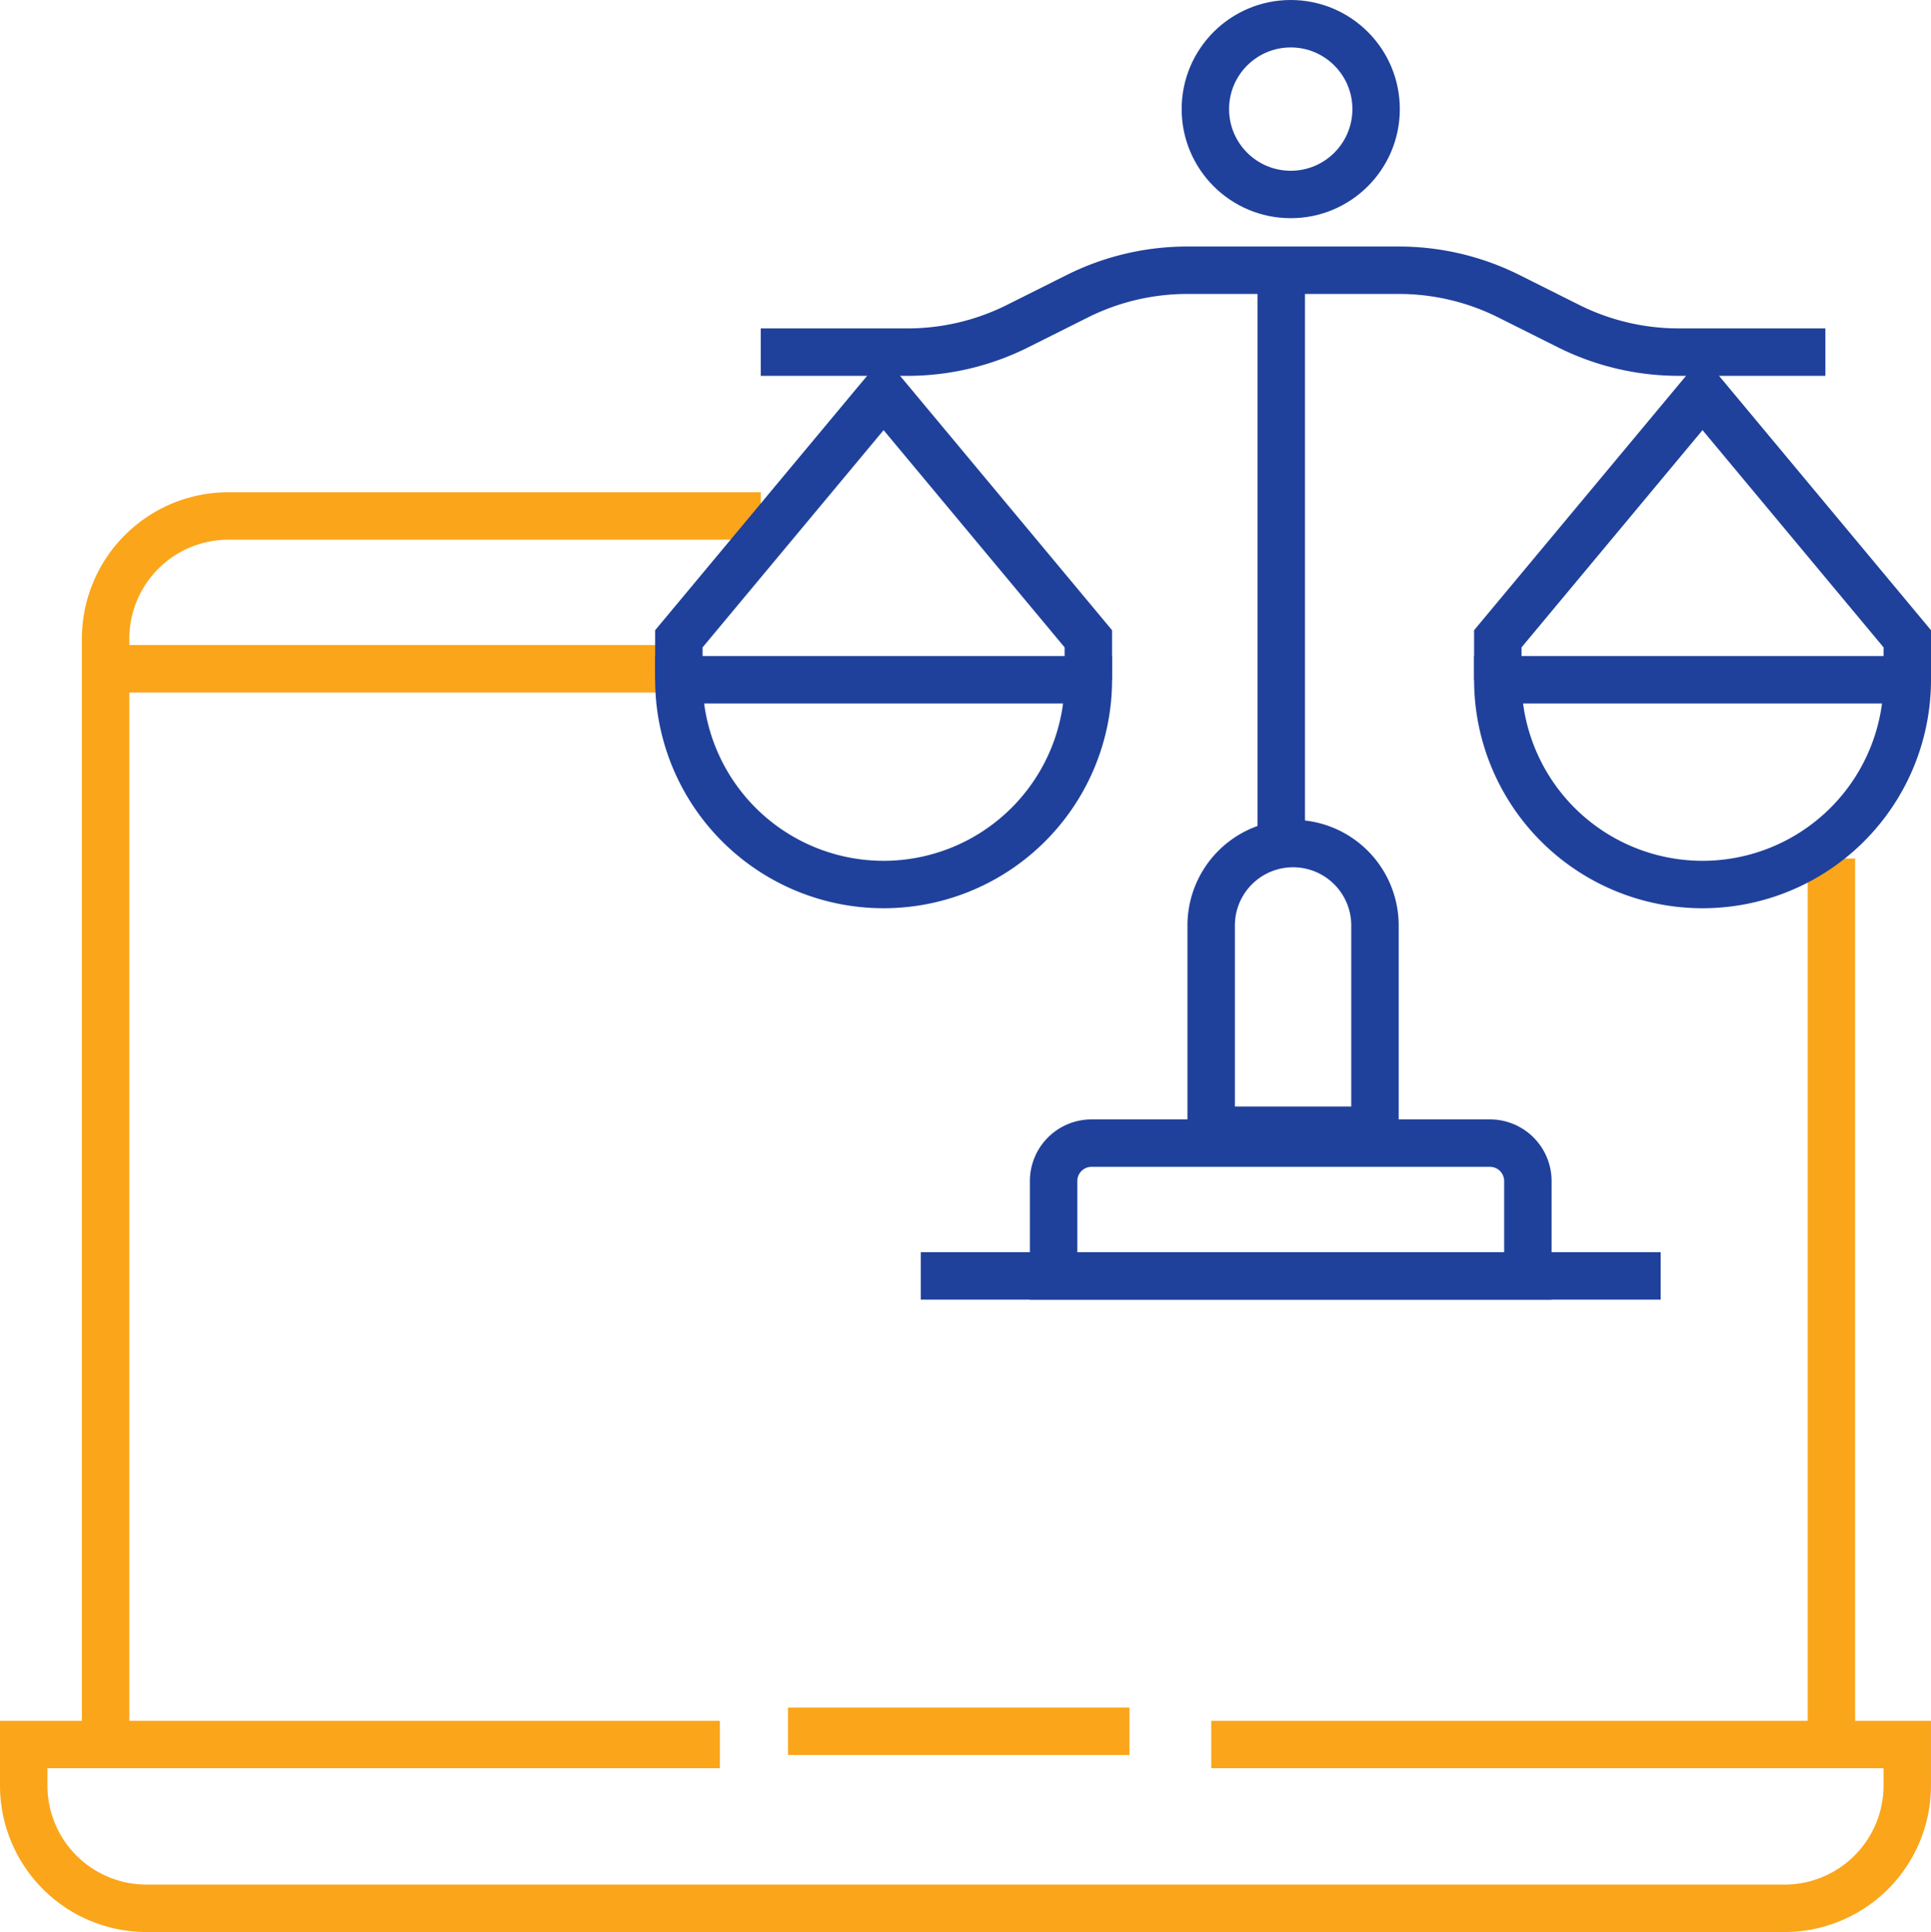 <svg xmlns="http://www.w3.org/2000/svg" width="101.789" height="101.832" viewBox="0 0 101.789 101.832">
  <g id="Group_4607" data-name="Group 4607" transform="translate(-19.75 -19.735)">
    <line id="Line_3012" data-name="Line 3012" x1="18" transform="translate(61.289 110.985)" fill="none" stroke="#fba51a" stroke-miterlimit="10" stroke-width="2.5"/>
    <path id="Path_55555" data-name="Path 55555" d="M57.694,63H21v2.158a6.475,6.475,0,0,0,6.475,6.475h86.338a6.475,6.475,0,0,0,6.475-6.475V63H83.6" transform="translate(0 48.683)" fill="none" stroke="#fba51a" stroke-miterlimit="10" stroke-width="2.5"/>
    <path id="Path_55556" data-name="Path 55556" d="M57.535,33H29.475A6.475,6.475,0,0,0,23,39.475V97.754" transform="translate(2.317 13.929)" fill="none" stroke="#fba51a" stroke-miterlimit="10" stroke-width="2.5"/>
    <line id="Line_3013" data-name="Line 3013" y1="46" transform="translate(116.289 64.985)" fill="none" stroke="#fba51a" stroke-miterlimit="10" stroke-width="2.5"/>
    <line id="Line_3014" data-name="Line 3014" x2="30" transform="translate(25.289 54.985)" fill="none" stroke="#fba51a" stroke-miterlimit="10" stroke-width="2.5"/>
    <line id="Line_3015" data-name="Line 3015" y2="31" transform="translate(87.289 33.985)" fill="none" stroke="#1f419b" stroke-miterlimit="10" stroke-width="2.5"/>
    <path id="Path_55557" data-name="Path 55557" d="M39,31.317h7.736a12.966,12.966,0,0,0,5.791-1.366l3.164-1.584A12.966,12.966,0,0,1,61.482,27H72.637a12.966,12.966,0,0,1,5.791,1.366l3.164,1.584a12.966,12.966,0,0,0,5.791,1.366H95.12" transform="translate(20.852 6.978)" fill="none" stroke="#1f419b" stroke-miterlimit="10" stroke-width="2.5"/>
    <circle id="Ellipse_705" data-name="Ellipse 705" cx="4.5" cy="4.5" r="4.5" transform="translate(83.289 20.985)" fill="none" stroke="#1f419b" stroke-miterlimit="10" stroke-width="2.5"/>
    <path id="Rectangle_14705" data-name="Rectangle 14705" d="M2,0H23a2,2,0,0,1,2,2V7a0,0,0,0,1,0,0H0A0,0,0,0,1,0,7V2A2,2,0,0,1,2,0Z" transform="translate(75.289 79.985)" fill="none" stroke="#1f419b" stroke-miterlimit="10" stroke-width="2.5"/>
    <line id="Line_3016" data-name="Line 3016" x1="39" transform="translate(68.289 86.985)" fill="none" stroke="#1f419b" stroke-miterlimit="10" stroke-width="2.5"/>
    <path id="Path_55558" data-name="Path 55558" d="M58.634,45.317a4.317,4.317,0,1,0-8.634,0V56.109h8.634Z" transform="translate(33.595 23.196)" fill="none" stroke="#1f419b" stroke-miterlimit="10" stroke-width="2.5"/>
    <path id="Path_55559" data-name="Path 55559" d="M57,37H78.585A10.792,10.792,0,0,1,57,37Z" transform="translate(41.704 18.563)" fill="none" stroke="#1f419b" stroke-miterlimit="10" stroke-width="2.5"/>
    <path id="Path_55560" data-name="Path 55560" d="M57,45.109V42.951L67.792,30,78.585,42.951v2.158" transform="translate(41.704 10.453)" fill="none" stroke="#1f419b" stroke-miterlimit="10" stroke-width="2.5"/>
    <path id="Path_55561" data-name="Path 55561" d="M37,37H58.585A10.792,10.792,0,0,1,37,37Z" transform="translate(18.535 18.563)" fill="none" stroke="#1f419b" stroke-miterlimit="10" stroke-width="2.5"/>
    <path id="Path_55562" data-name="Path 55562" d="M37,45.109V42.951L47.792,30,58.585,42.951v2.158" transform="translate(18.535 10.453)" fill="none" stroke="#1f419b" stroke-miterlimit="10" stroke-width="2.5"/>
  </g>
</svg>
